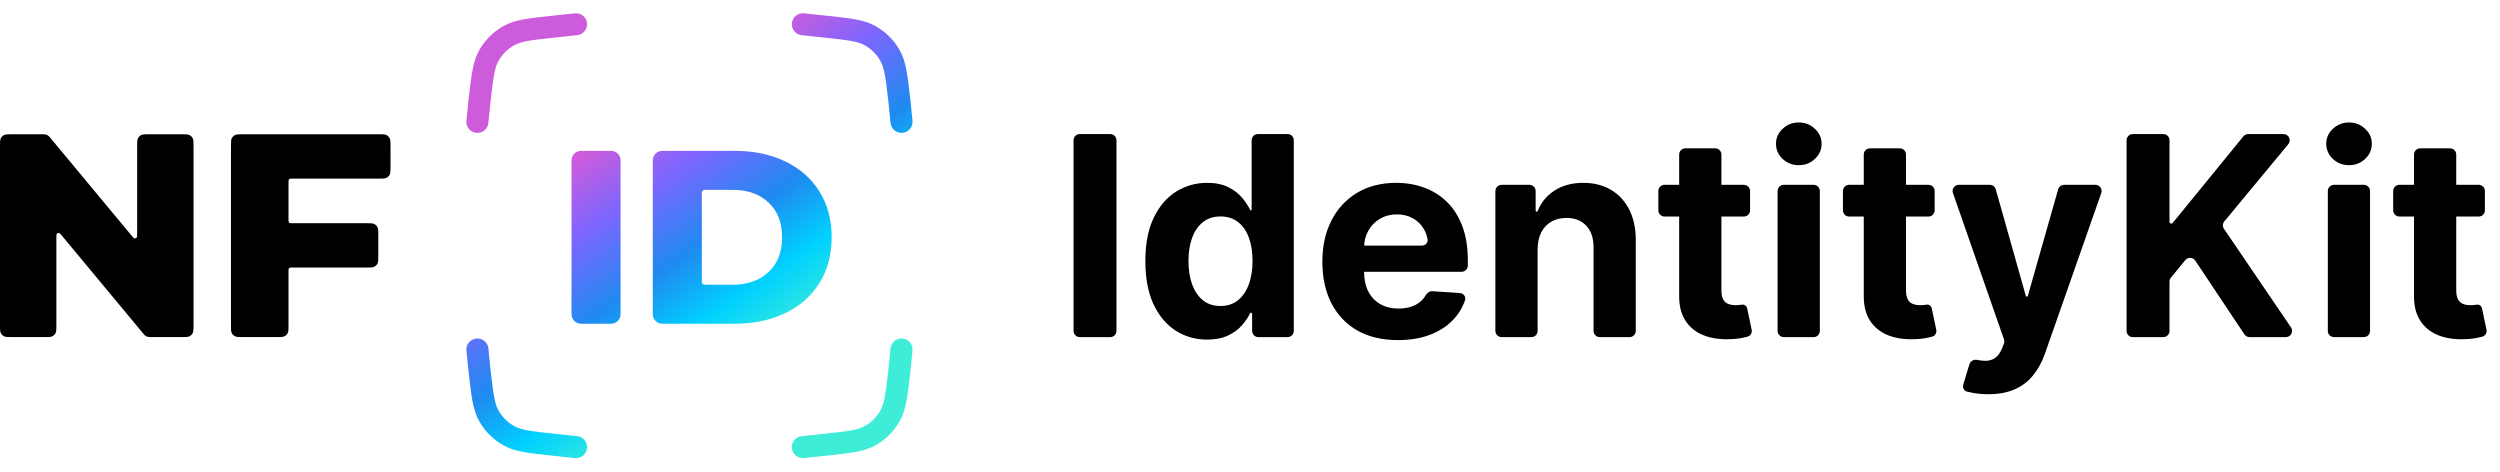<svg xmlns="http://www.w3.org/2000/svg" width="212" height="40" viewBox="0 0 212 40" fill="none">
<path d="M15.413 11.387C15.762 11.387 15.937 11.387 16.07 11.454C16.188 11.514 16.283 11.609 16.343 11.726C16.411 11.859 16.411 12.033 16.411 12.382V27.588C16.411 27.936 16.411 28.11 16.343 28.244C16.283 28.36 16.188 28.456 16.07 28.515C15.937 28.583 15.762 28.583 15.413 28.583H12.864C12.691 28.583 12.605 28.583 12.525 28.562C12.454 28.543 12.387 28.511 12.328 28.469C12.26 28.421 12.205 28.355 12.095 28.223L5.31 20.058C5.147 19.861 5.066 19.763 4.994 19.753C4.933 19.744 4.87 19.766 4.829 19.812C4.78 19.866 4.78 19.993 4.78 20.248V27.588C4.78 27.936 4.78 28.11 4.712 28.244C4.653 28.36 4.557 28.456 4.44 28.515C4.306 28.583 4.132 28.583 3.782 28.583H0.998C0.649 28.583 0.474 28.583 0.341 28.515C0.223 28.456 0.128 28.36 0.068 28.244C0 28.11 0 27.936 0 27.588V12.382C0 12.033 0 11.859 0.068 11.726C0.128 11.609 0.223 11.514 0.341 11.454C0.474 11.387 0.649 11.387 0.998 11.387H3.547C3.72 11.387 3.806 11.387 3.886 11.408C3.957 11.427 4.023 11.459 4.083 11.501C4.151 11.548 4.206 11.615 4.316 11.747L11.101 19.912C11.264 20.108 11.345 20.207 11.417 20.217C11.478 20.226 11.54 20.203 11.582 20.157C11.631 20.104 11.631 19.977 11.631 19.722V12.382C11.631 12.033 11.631 11.859 11.699 11.726C11.758 11.609 11.854 11.514 11.971 11.454C12.105 11.387 12.279 11.387 12.629 11.387H15.413Z" fill="black"/>
<path d="M24.765 15.145C24.66 15.145 24.608 15.145 24.568 15.166C24.533 15.184 24.504 15.212 24.486 15.247C24.466 15.287 24.466 15.339 24.466 15.444V18.63C24.466 18.735 24.466 18.787 24.486 18.827C24.504 18.862 24.533 18.89 24.568 18.908C24.608 18.929 24.66 18.929 24.765 18.929H31.082C31.431 18.929 31.606 18.929 31.739 18.996C31.857 19.056 31.952 19.151 32.012 19.268C32.08 19.401 32.08 19.575 32.08 19.924V21.692C32.08 22.041 32.08 22.215 32.012 22.348C31.952 22.465 31.857 22.56 31.739 22.619C31.606 22.687 31.431 22.687 31.082 22.687H24.765C24.66 22.687 24.608 22.687 24.568 22.707C24.533 22.725 24.504 22.754 24.486 22.789C24.466 22.829 24.466 22.881 24.466 22.986V27.588C24.466 27.936 24.466 28.11 24.398 28.244C24.338 28.36 24.242 28.456 24.125 28.515C23.992 28.583 23.817 28.583 23.468 28.583H20.585C20.235 28.583 20.061 28.583 19.927 28.515C19.81 28.456 19.715 28.36 19.655 28.244C19.587 28.11 19.587 27.936 19.587 27.588V12.382C19.587 12.033 19.587 11.859 19.655 11.726C19.715 11.609 19.81 11.514 19.927 11.454C20.061 11.387 20.235 11.387 20.585 11.387H32.117C32.466 11.387 32.641 11.387 32.774 11.454C32.891 11.514 32.987 11.609 33.047 11.726C33.115 11.859 33.115 12.033 33.115 12.382V14.15C33.115 14.499 33.115 14.673 33.047 14.806C32.987 14.923 32.891 15.018 32.774 15.078C32.641 15.145 32.466 15.145 32.117 15.145H24.765Z" fill="black"/>
<path fill-rule="evenodd" clip-rule="evenodd" d="M48.949 2.984C49.463 2.93 49.835 2.47 49.78 1.958C49.725 1.446 49.264 1.075 48.751 1.129L46.84 1.332C45.861 1.437 45.075 1.52 44.438 1.635C43.781 1.754 43.218 1.916 42.695 2.208C41.846 2.683 41.142 3.378 40.658 4.22C40.361 4.738 40.193 5.298 40.068 5.951C39.947 6.586 39.857 7.367 39.745 8.341L39.74 8.383L39.552 10.243C39.5 10.756 39.875 11.213 40.389 11.264C40.904 11.316 41.362 10.942 41.414 10.43L41.6 8.583C41.717 7.569 41.8 6.858 41.907 6.3C42.011 5.753 42.128 5.416 42.282 5.147C42.597 4.598 43.056 4.145 43.61 3.836C43.882 3.684 44.221 3.571 44.772 3.471C45.334 3.369 46.051 3.293 47.074 3.184L48.949 2.984ZM67.152 1.958C67.097 2.47 67.47 2.93 67.984 2.985L69.859 3.184C70.882 3.293 71.599 3.369 72.161 3.471C72.712 3.571 73.051 3.684 73.323 3.836C73.876 4.145 74.335 4.598 74.65 5.147C74.805 5.416 74.921 5.753 75.026 6.3C75.132 6.858 75.215 7.569 75.332 8.583L75.518 10.43C75.57 10.942 76.029 11.316 76.543 11.264C77.057 11.213 77.432 10.756 77.38 10.243L77.193 8.383L77.188 8.341C77.075 7.367 76.985 6.586 76.864 5.951C76.74 5.298 76.572 4.738 76.274 4.22C75.79 3.378 75.087 2.683 74.238 2.209C73.715 1.916 73.152 1.754 72.495 1.635C71.857 1.52 71.072 1.437 70.093 1.332L68.182 1.129C67.668 1.075 67.207 1.446 67.152 1.958ZM67.152 38.015C67.097 37.502 67.47 37.043 67.984 36.988L69.859 36.789C70.882 36.68 71.599 36.603 72.161 36.502C72.712 36.402 73.051 36.289 73.323 36.137C73.876 35.827 74.335 35.374 74.65 34.826C74.805 34.556 74.921 34.22 75.026 33.673C75.132 33.115 75.215 32.404 75.332 31.39L75.518 29.543C75.57 29.03 76.029 28.657 76.543 28.708C77.057 28.76 77.432 29.217 77.38 29.73L77.193 31.59L77.188 31.632C77.075 32.606 76.985 33.387 76.864 34.021C76.74 34.675 76.572 35.234 76.274 35.753C75.79 36.595 75.087 37.29 74.238 37.764C73.715 38.056 73.152 38.219 72.495 38.337C71.857 38.453 71.072 38.536 70.093 38.64L68.182 38.843C67.668 38.898 67.207 38.527 67.152 38.015ZM49.78 38.015C49.835 37.502 49.463 37.043 48.949 36.988L47.074 36.789C46.051 36.68 45.334 36.603 44.772 36.502C44.221 36.402 43.882 36.289 43.61 36.137C43.056 35.827 42.597 35.374 42.282 34.826C42.128 34.556 42.011 34.22 41.907 33.673C41.8 33.115 41.718 32.404 41.6 31.39L41.414 29.543C41.362 29.03 40.904 28.657 40.389 28.708C39.875 28.76 39.5 29.217 39.552 29.73L39.74 31.59L39.745 31.632C39.857 32.606 39.947 33.387 40.068 34.021C40.193 34.675 40.361 35.234 40.658 35.753C41.142 36.595 41.846 37.29 42.695 37.764C43.218 38.056 43.781 38.219 44.438 38.337C45.075 38.453 45.861 38.536 46.84 38.64L46.84 38.64H46.84L48.751 38.843C49.264 38.898 49.725 38.527 49.78 38.015ZM49.27 12.793C48.825 12.793 48.465 13.153 48.465 13.598V26.647C48.465 27.092 48.825 27.452 49.27 27.452H51.819C52.263 27.452 52.624 27.092 52.624 26.647V13.598C52.624 13.153 52.263 12.793 51.819 12.793H49.27ZM56.161 12.793C55.717 12.793 55.356 13.153 55.356 13.598V26.647C55.356 27.092 55.717 27.452 56.161 27.452H62.309C63.92 27.452 65.348 27.152 66.595 26.552C67.841 25.951 68.807 25.1 69.493 23.997C70.18 22.894 70.523 21.602 70.523 20.122C70.523 18.642 70.18 17.351 69.493 16.248C68.807 15.145 67.841 14.293 66.595 13.693C65.348 13.093 63.92 12.793 62.309 12.793H56.161ZM65.166 23.075C64.41 23.787 63.402 24.143 62.141 24.143H59.757C59.624 24.143 59.516 24.035 59.516 23.902V16.343C59.516 16.209 59.624 16.101 59.757 16.101H62.141C63.402 16.101 64.41 16.457 65.166 17.169C65.936 17.881 66.322 18.866 66.322 20.122C66.322 21.379 65.936 22.363 65.166 23.075Z" fill="url(#paint0_linear_68367_73812)"/>
<path d="M210.192 15.672C210.483 15.672 210.719 15.908 210.719 16.198V17.836C210.719 18.127 210.483 18.363 210.192 18.363H203.468C203.177 18.363 202.941 18.127 202.941 17.836V16.198C202.941 15.908 203.177 15.672 203.468 15.672H210.192ZM204.707 13.104C204.707 12.814 204.943 12.578 205.233 12.578H207.763C208.053 12.578 208.289 12.814 208.289 13.104V24.618C208.289 24.949 208.339 25.207 208.44 25.392C208.541 25.571 208.681 25.697 208.861 25.77C209.046 25.843 209.259 25.879 209.5 25.879C209.668 25.879 209.836 25.865 210.004 25.837C210.219 25.794 210.427 25.933 210.472 26.147L210.855 27.959C210.911 28.224 210.756 28.488 210.492 28.552C210.402 28.574 210.303 28.597 210.197 28.62C209.872 28.699 209.477 28.747 209.012 28.763C208.149 28.797 207.392 28.682 206.742 28.419C206.097 28.155 205.595 27.746 205.237 27.191C204.878 26.636 204.701 25.936 204.707 25.089V13.104Z" fill="black"/>
<path d="M197.925 28.587C197.634 28.587 197.399 28.351 197.399 28.061V16.199C197.399 15.908 197.634 15.672 197.925 15.672H200.454C200.745 15.672 200.98 15.908 200.98 16.199V28.061C200.98 28.351 200.745 28.587 200.454 28.587H197.925ZM199.198 14.008C198.665 14.008 198.209 13.831 197.827 13.478C197.452 13.119 197.264 12.69 197.264 12.191C197.264 11.698 197.452 11.275 197.827 10.922C198.209 10.563 198.665 10.384 199.198 10.384C199.73 10.384 200.185 10.563 200.56 10.922C200.941 11.275 201.132 11.698 201.132 12.191C201.132 12.69 200.941 13.119 200.56 13.478C200.185 13.831 199.73 14.008 199.198 14.008Z" fill="black"/>
<path d="M180.859 28.587C180.568 28.587 180.333 28.352 180.333 28.061V11.895C180.333 11.604 180.568 11.368 180.859 11.368H183.447C183.737 11.368 183.973 11.604 183.973 11.895V18.806C183.973 18.892 184.042 18.96 184.127 18.96C184.173 18.96 184.217 18.94 184.246 18.904L190.239 11.562C190.339 11.439 190.488 11.368 190.647 11.368H193.641C194.086 11.368 194.33 11.887 194.046 12.23L188.623 18.774C188.473 18.954 188.461 19.212 188.593 19.405L194.277 27.765C194.515 28.115 194.264 28.587 193.842 28.587H190.763C190.587 28.587 190.422 28.5 190.325 28.353L186.158 22.1C185.962 21.806 185.537 21.785 185.313 22.058L184.092 23.549C184.015 23.643 183.973 23.761 183.973 23.882V28.061C183.973 28.352 183.737 28.587 183.447 28.587H180.859Z" fill="black"/>
<path d="M168.604 33.43C168.15 33.43 167.724 33.394 167.326 33.321C167.136 33.288 166.961 33.251 166.803 33.209C166.541 33.141 166.41 32.863 166.488 32.604L167.005 30.893C167.089 30.614 167.384 30.46 167.669 30.519C167.891 30.564 168.099 30.59 168.293 30.597C168.635 30.608 168.929 30.53 169.175 30.361C169.428 30.193 169.632 29.907 169.789 29.504L169.93 29.137C169.975 29.021 169.977 28.893 169.936 28.775L165.611 16.372C165.491 16.03 165.745 15.673 166.108 15.673H168.735C168.971 15.673 169.178 15.829 169.242 16.056L171.789 25.092C171.8 25.131 171.835 25.157 171.874 25.157C171.914 25.157 171.949 25.131 171.96 25.092L174.532 16.055C174.596 15.829 174.803 15.673 175.038 15.673H177.69C178.053 15.673 178.307 16.031 178.187 16.373L173.413 29.983C173.172 30.678 172.844 31.284 172.429 31.799C172.02 32.321 171.502 32.721 170.874 33.002C170.246 33.287 169.489 33.43 168.604 33.43Z" fill="black"/>
<path d="M163.533 15.672C163.823 15.672 164.059 15.908 164.059 16.198V17.836C164.059 18.127 163.823 18.363 163.533 18.363H156.808C156.517 18.363 156.282 18.127 156.282 17.836V16.198C156.282 15.908 156.517 15.672 156.808 15.672H163.533ZM158.047 13.104C158.047 12.814 158.283 12.578 158.574 12.578H161.103C161.394 12.578 161.629 12.814 161.629 13.104V24.618C161.629 24.949 161.68 25.207 161.78 25.392C161.881 25.571 162.022 25.697 162.201 25.77C162.386 25.843 162.599 25.879 162.84 25.879C163.008 25.879 163.176 25.865 163.344 25.837C163.559 25.794 163.767 25.933 163.813 26.147L164.195 27.959C164.252 28.224 164.096 28.488 163.832 28.552C163.742 28.574 163.644 28.597 163.538 28.62C163.213 28.699 162.817 28.747 162.352 28.763C161.489 28.797 160.732 28.682 160.082 28.419C159.438 28.155 158.936 27.746 158.577 27.191C158.218 26.636 158.042 25.936 158.047 25.089V13.104Z" fill="black"/>
<path d="M151.265 28.587C150.975 28.587 150.739 28.351 150.739 28.061V16.199C150.739 15.908 150.975 15.672 151.265 15.672H153.794C154.085 15.672 154.321 15.908 154.321 16.199V28.061C154.321 28.351 154.085 28.587 153.794 28.587H151.265ZM152.538 14.008C152.006 14.008 151.549 13.831 151.168 13.478C150.792 13.119 150.604 12.69 150.604 12.191C150.604 11.698 150.792 11.275 151.168 10.922C151.549 10.563 152.006 10.384 152.538 10.384C153.071 10.384 153.525 10.563 153.9 10.922C154.282 11.275 154.472 11.698 154.472 12.191C154.472 12.69 154.282 13.119 153.9 13.478C153.525 13.831 153.071 14.008 152.538 14.008Z" fill="black"/>
<path d="M147.879 15.672C148.17 15.672 148.406 15.908 148.406 16.198V17.836C148.406 18.127 148.17 18.363 147.879 18.363H141.155C140.864 18.363 140.628 18.127 140.628 17.836V16.198C140.628 15.908 140.864 15.672 141.155 15.672H147.879ZM142.394 13.104C142.394 12.814 142.63 12.578 142.92 12.578H145.45C145.74 12.578 145.976 12.814 145.976 13.104V24.618C145.976 24.949 146.026 25.207 146.127 25.392C146.228 25.571 146.368 25.697 146.548 25.77C146.733 25.843 146.946 25.879 147.187 25.879C147.355 25.879 147.523 25.865 147.691 25.837C147.906 25.794 148.114 25.933 148.159 26.147L148.542 27.959C148.598 28.224 148.443 28.488 148.179 28.552C148.089 28.574 147.99 28.597 147.884 28.62C147.559 28.699 147.164 28.747 146.699 28.763C145.836 28.797 145.079 28.682 144.429 28.419C143.784 28.155 143.283 27.746 142.924 27.191C142.565 26.636 142.388 25.936 142.394 25.089V13.104Z" fill="black"/>
<path d="M130.39 21.121V28.061C130.39 28.352 130.154 28.588 129.864 28.588H127.334C127.044 28.588 126.808 28.352 126.808 28.061V16.199C126.808 15.909 127.044 15.673 127.334 15.673H129.695C129.986 15.673 130.222 15.909 130.222 16.199V17.862C130.222 17.912 130.262 17.952 130.311 17.952C130.348 17.952 130.382 17.928 130.395 17.894C130.684 17.17 131.155 16.595 131.811 16.169C132.483 15.726 133.299 15.505 134.257 15.505C135.154 15.505 135.936 15.701 136.603 16.093C137.27 16.486 137.789 17.046 138.159 17.775C138.529 18.498 138.714 19.361 138.714 20.365V28.061C138.714 28.352 138.478 28.588 138.187 28.588H135.658C135.368 28.588 135.132 28.352 135.132 28.061V21.004C135.138 20.213 134.936 19.597 134.527 19.154C134.117 18.706 133.554 18.481 132.837 18.481C132.355 18.481 131.929 18.585 131.559 18.792C131.194 19 130.908 19.302 130.701 19.7C130.499 20.093 130.395 20.566 130.39 21.121Z" fill="black"/>
<path d="M118.543 28.84C117.215 28.84 116.071 28.571 115.113 28.033C114.16 27.489 113.425 26.721 112.91 25.729C112.394 24.731 112.136 23.551 112.136 22.189C112.136 20.861 112.394 19.695 112.91 18.692C113.425 17.688 114.151 16.906 115.087 16.346C116.029 15.785 117.133 15.505 118.4 15.505C119.252 15.505 120.045 15.642 120.78 15.917C121.519 16.186 122.164 16.592 122.713 17.136C123.268 17.68 123.7 18.364 124.008 19.188C124.316 20.006 124.471 20.964 124.471 22.063V22.52C124.471 22.811 124.235 23.047 123.944 23.047H114.092C113.801 23.047 113.566 22.811 113.566 22.52V21.353C113.566 21.063 113.801 20.827 114.092 20.827H120.573C120.863 20.827 121.105 20.59 121.057 20.303C121.006 19.996 120.908 19.714 120.763 19.457C120.539 19.059 120.227 18.747 119.829 18.523C119.437 18.294 118.98 18.179 118.459 18.179C117.915 18.179 117.433 18.305 117.013 18.557C116.598 18.804 116.273 19.137 116.037 19.558C115.802 19.972 115.682 20.435 115.676 20.945V23.055C115.676 23.694 115.794 24.246 116.029 24.712C116.27 25.177 116.609 25.535 117.046 25.788C117.484 26.04 118.002 26.166 118.602 26.166C119 26.166 119.364 26.11 119.695 25.998C120.026 25.886 120.309 25.718 120.544 25.494C120.689 25.355 120.813 25.198 120.916 25.021C121.032 24.821 121.24 24.68 121.471 24.695L123.789 24.848C124.109 24.869 124.338 25.17 124.233 25.473C124.041 26.029 123.75 26.529 123.361 26.973C122.845 27.562 122.178 28.021 121.36 28.352C120.547 28.677 119.608 28.84 118.543 28.84Z" fill="black"/>
<path d="M102.364 28.798C101.383 28.798 100.495 28.546 99.699 28.041C98.909 27.531 98.281 26.783 97.815 25.796C97.356 24.804 97.126 23.588 97.126 22.147C97.126 20.667 97.364 19.437 97.841 18.456C98.317 17.47 98.951 16.732 99.741 16.245C100.537 15.752 101.408 15.505 102.356 15.505C103.079 15.505 103.681 15.628 104.163 15.875C104.651 16.116 105.043 16.419 105.34 16.783C105.632 17.128 105.856 17.468 106.012 17.803C106.023 17.827 106.047 17.842 106.073 17.842C106.11 17.842 106.139 17.812 106.139 17.776V11.895C106.139 11.604 106.375 11.368 106.666 11.368H109.186C109.477 11.368 109.713 11.604 109.713 11.895V28.061C109.713 28.352 109.477 28.587 109.186 28.587H106.708C106.417 28.587 106.181 28.352 106.181 28.061V26.612C106.181 26.561 106.14 26.519 106.089 26.519C106.053 26.519 106.02 26.54 106.005 26.572C105.838 26.913 105.608 27.251 105.315 27.587C105.013 27.934 104.617 28.223 104.13 28.453C103.648 28.683 103.059 28.798 102.364 28.798ZM103.499 25.948C104.077 25.948 104.564 25.791 104.962 25.477C105.366 25.157 105.674 24.712 105.887 24.14C106.106 23.568 106.215 22.898 106.215 22.13C106.215 21.362 106.108 20.695 105.895 20.129C105.682 19.563 105.374 19.126 104.971 18.818C104.567 18.509 104.077 18.355 103.499 18.355C102.911 18.355 102.415 18.515 102.011 18.834C101.607 19.154 101.302 19.597 101.095 20.163C100.887 20.729 100.783 21.385 100.783 22.13C100.783 22.881 100.887 23.546 101.095 24.123C101.308 24.695 101.613 25.143 102.011 25.468C102.415 25.788 102.911 25.948 103.499 25.948Z" fill="black"/>
<path d="M94.151 11.368C94.442 11.368 94.677 11.604 94.677 11.895V28.061C94.677 28.352 94.442 28.587 94.151 28.587H91.563C91.272 28.587 91.037 28.352 91.037 28.061V11.895C91.037 11.604 91.272 11.368 91.563 11.368H94.151Z" fill="black"/>
<defs>
<linearGradient id="paint0_linear_68367_73812" x1="48.643" y1="13.679" x2="61.579" y2="32.537" gradientUnits="userSpaceOnUse">
<stop stop-color="#CC5CDC"/>
<stop offset="0.245" stop-color="#7B66FF"/>
<stop offset="0.521" stop-color="#1F8AF0"/>
<stop offset="0.76" stop-color="#00D1FF"/>
<stop offset="1" stop-color="#3DEDD7"/>
</linearGradient>
</defs>
</svg>